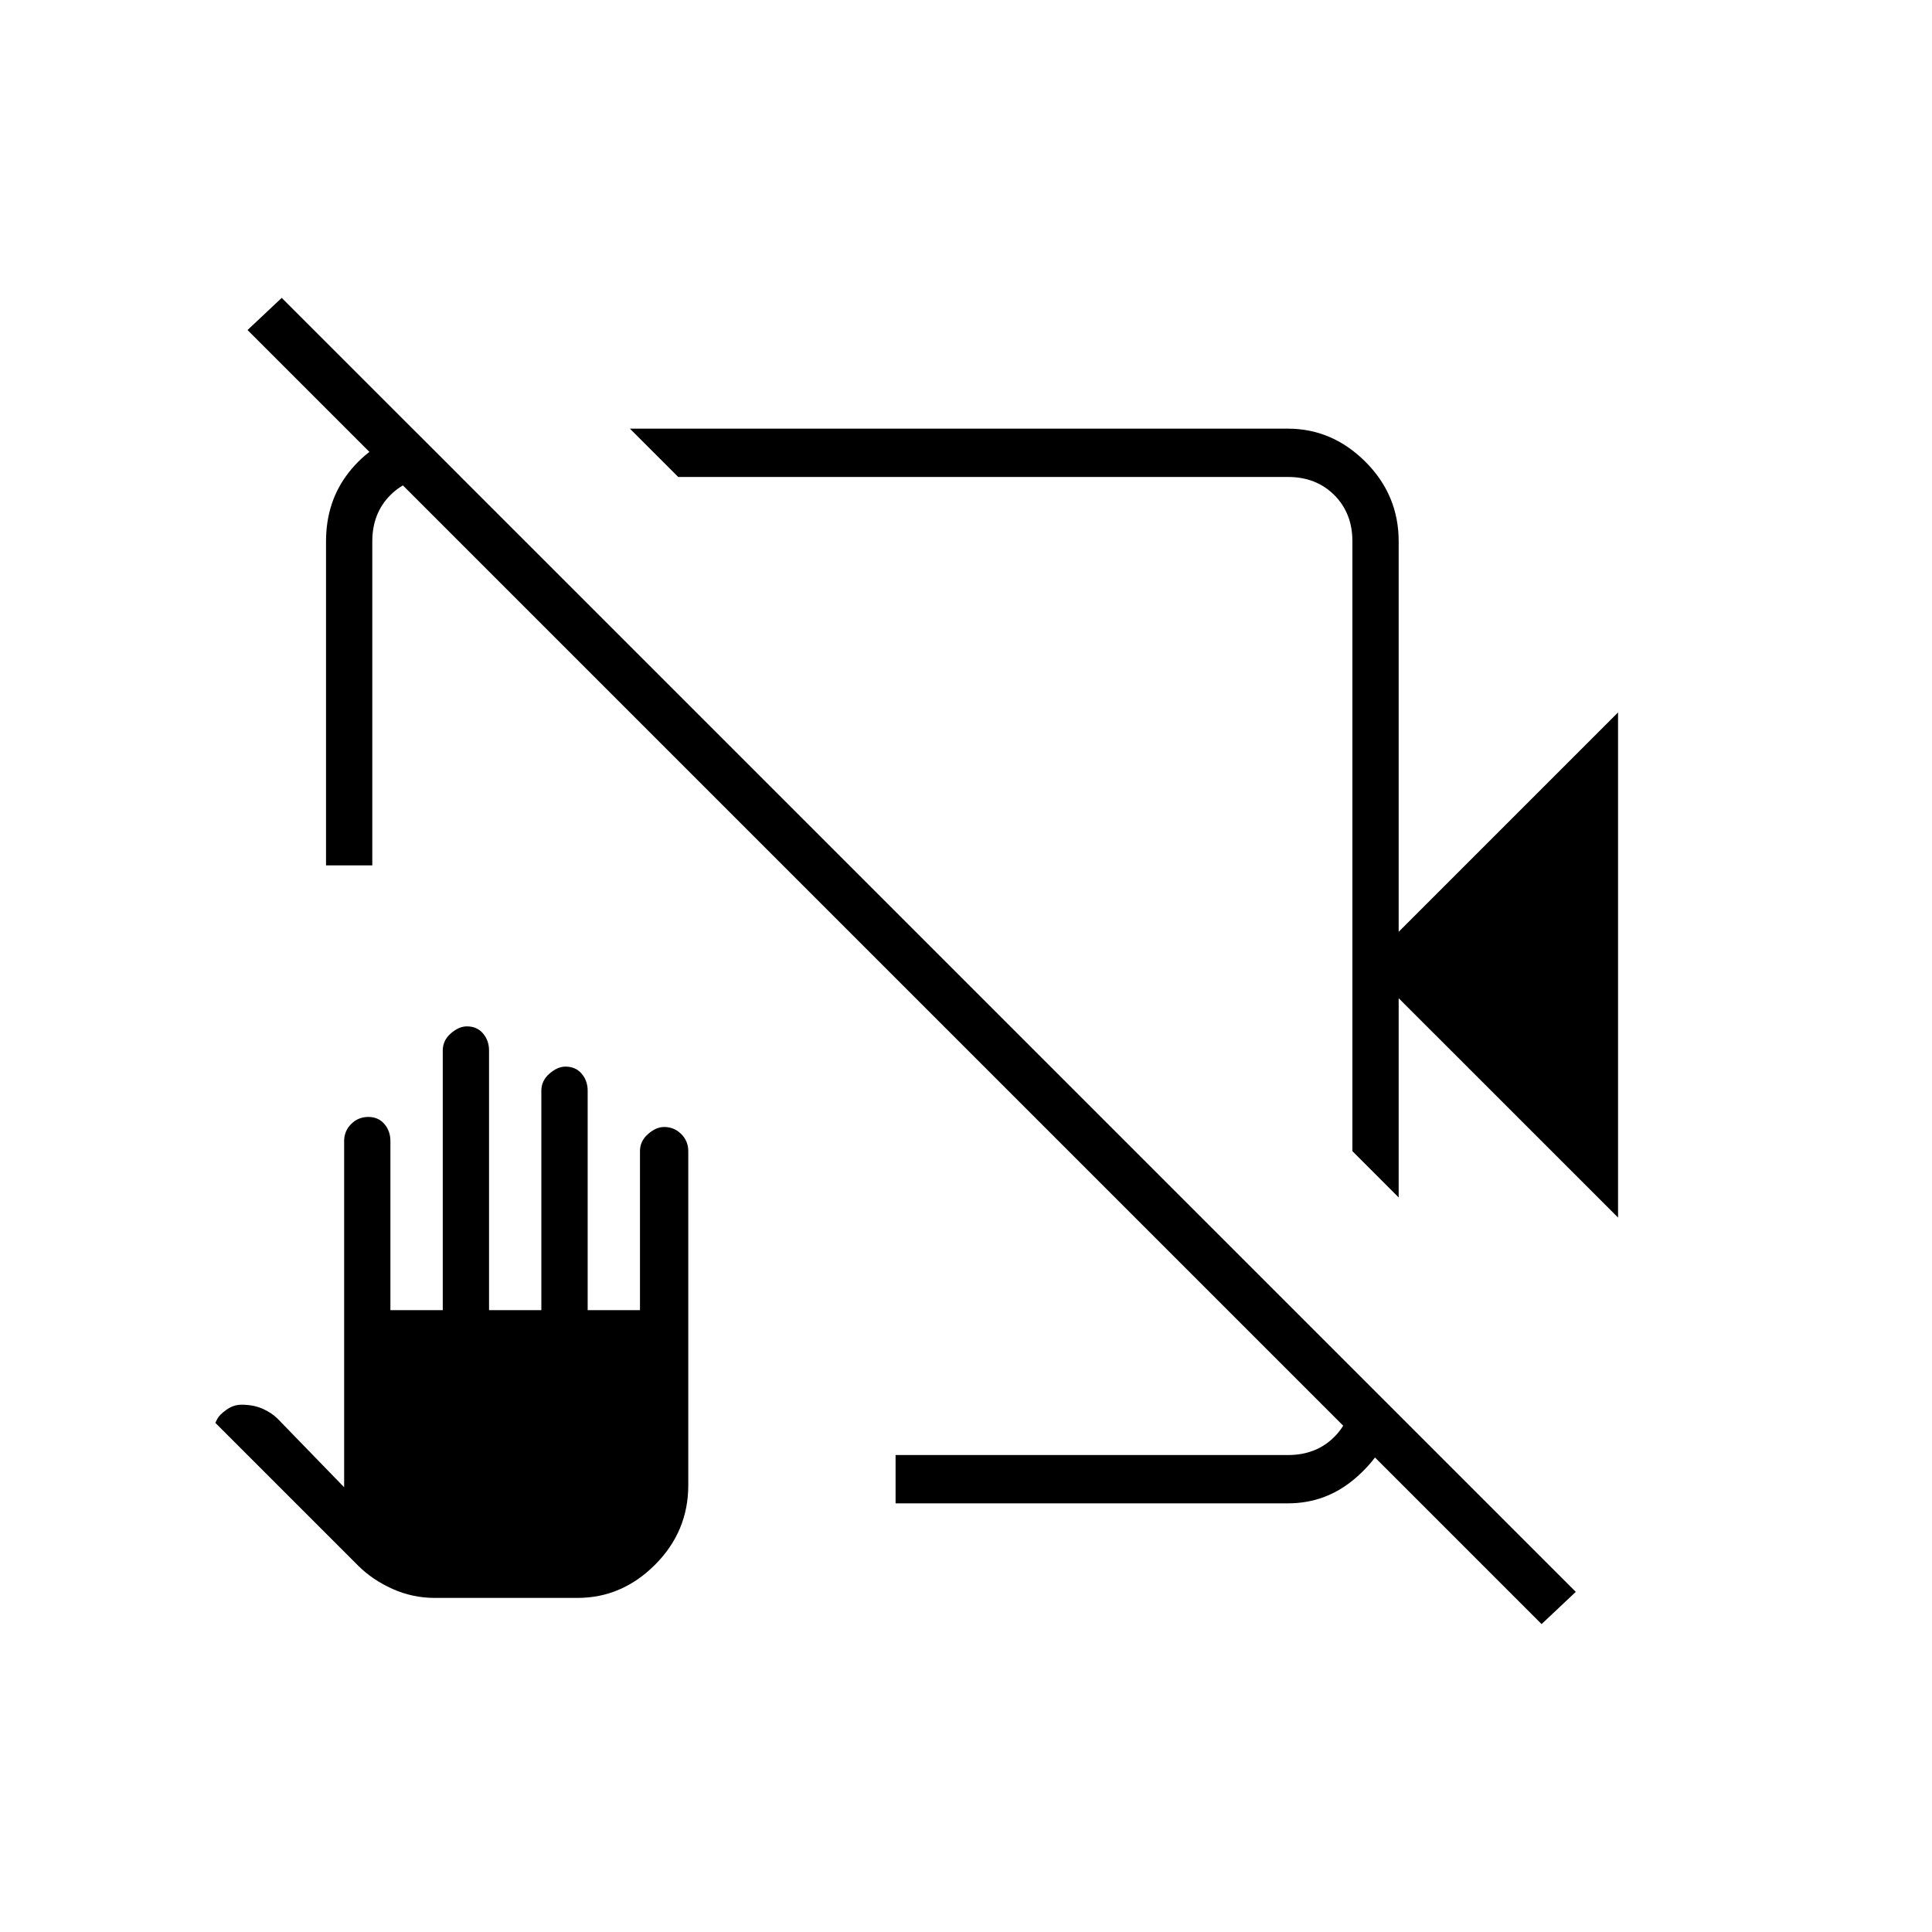 <svg xmlns="http://www.w3.org/2000/svg" height="40" width="40"><path d="m33.5 25.208-4.542-4.541v4.125L28 23.833V11.208q0-.583-.375-.958t-.958-.375H14.042l-1-1h13.625q.916 0 1.604.687.687.688.687 1.646v8.084L33.5 14.75ZM8.625 8.958l.917.917h-.5q-.584 0-.959.375t-.375.958v6.709H6.75v-6.709q0-.833.479-1.437.479-.604 1.229-.813Zm9.917 22.167v-1h8.125q.583 0 .958-.375t.375-.958v-.459l.875.875v.167q-.208.708-.813 1.229-.604.521-1.395.521Zm13.375 2.5L5.125 6.833l.708-.666 26.792 26.791ZM9 33.083q-.458 0-.875-.187-.417-.188-.708-.479l-2.959-2.959.042-.083q.042-.083.188-.187.145-.105.312-.105.25 0 .438.084.187.083.312.208l1.375 1.417v-7.167q0-.208.146-.354t.354-.146q.208 0 .333.146.125.146.125.354v3.5h1.084V21.75q0-.208.166-.354.167-.146.334-.146.208 0 .333.146.125.146.125.354v5.375h1.083v-4.542q0-.208.167-.354t.333-.146q.209 0 .334.146.125.146.125.354v4.542h1.083v-3.292q0-.208.167-.354.166-.146.333-.146.208 0 .354.146t.146.354v6.917q0 .958-.688 1.646-.687.687-1.604.687Zm9.042-14.708ZM21 16.833Z"/></svg>